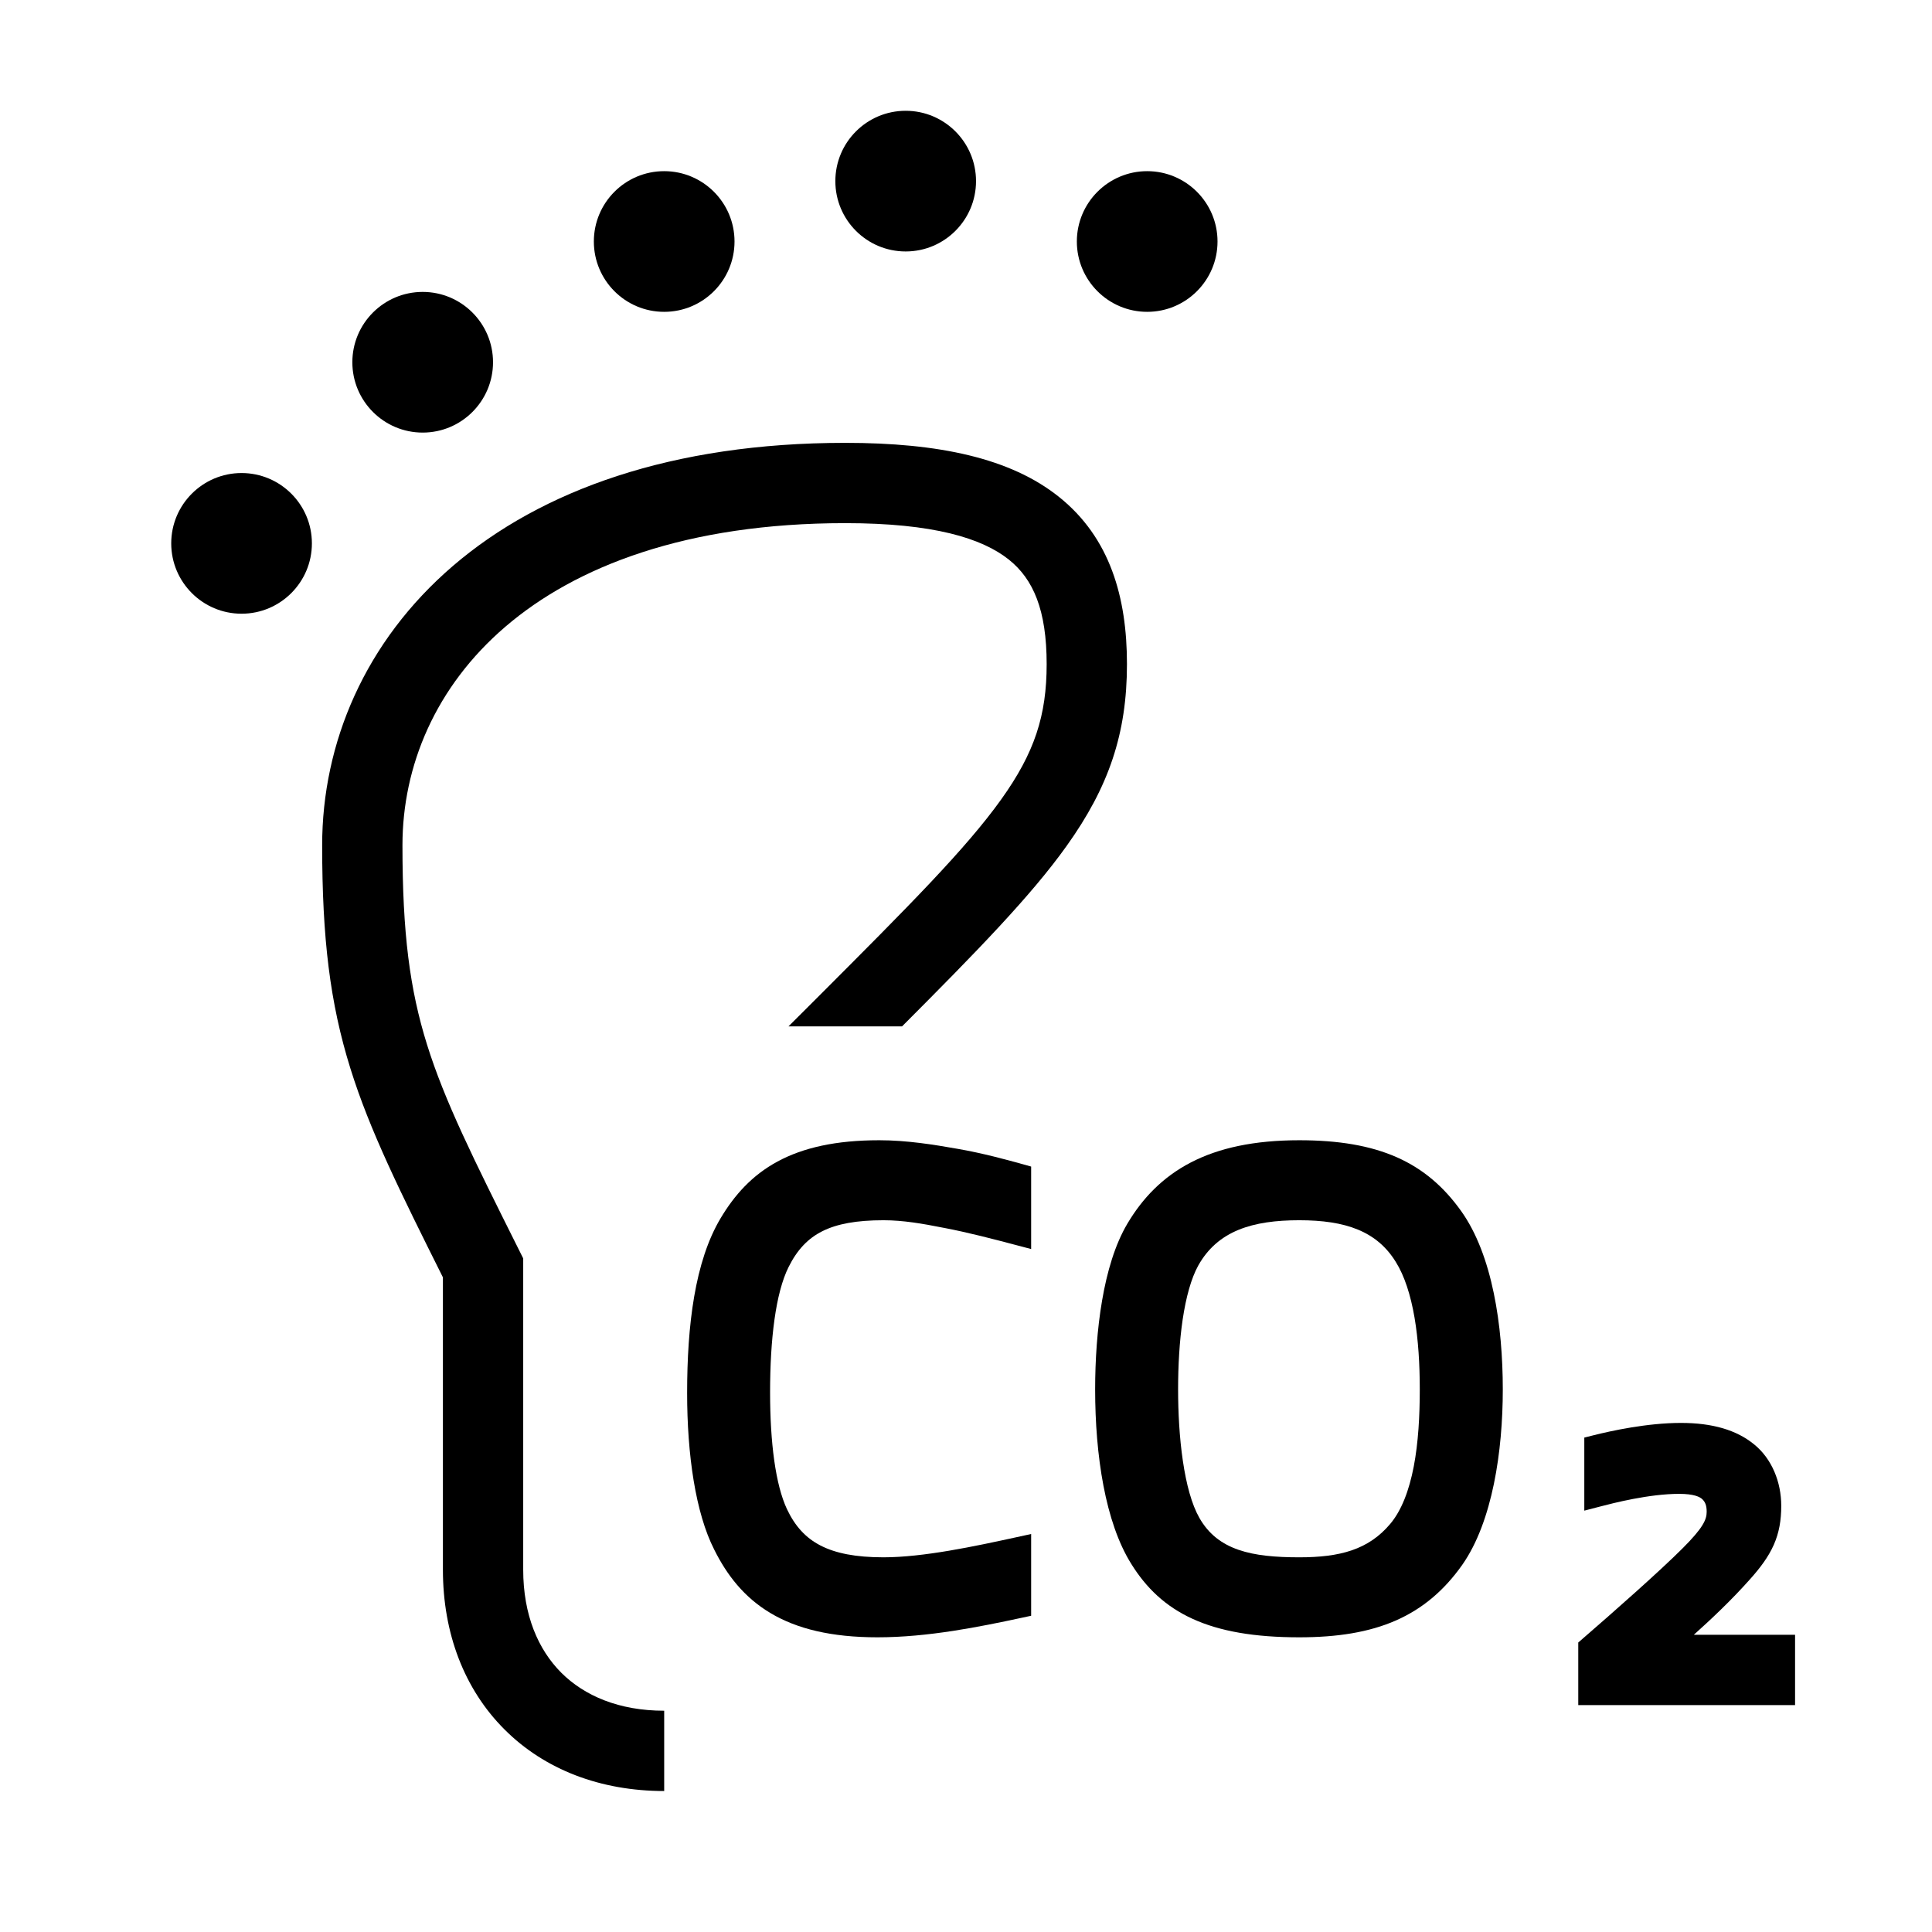 <svg width="48" height="48" viewBox="0 0 32 32" xmlns="http://www.w3.org/2000/svg"><path d="M13.836 3C13.836 2.357 14.357 1.835 15.001 1.835C15.644 1.835 16.166 2.357 16.166 3C16.166 3.643 15.644 4.165 15.001 4.165C14.357 4.165 13.836 3.643 13.836 3Z" fill="#000000" class="bmwfcol"/><path d="M12.879 19.238C13.303 19.009 13.845 18.886 14.563 18.886C15.019 18.886 15.471 18.959 15.86 19.028C16.278 19.1 16.684 19.212 16.933 19.281L17.079 19.322V20.688L16.828 20.622C16.45 20.522 16.038 20.414 15.629 20.336L15.627 20.336C15.28 20.267 14.959 20.211 14.633 20.211C14.185 20.211 13.863 20.271 13.62 20.393C13.383 20.512 13.205 20.698 13.062 20.985C12.846 21.416 12.755 22.188 12.755 23.062C12.755 23.893 12.845 24.591 13.034 24.995C13.168 25.279 13.345 25.472 13.589 25.598C13.838 25.727 14.172 25.794 14.633 25.794C15.292 25.794 16.144 25.612 16.836 25.461L17.079 25.408V26.762L16.921 26.796C16.226 26.945 15.372 27.119 14.533 27.119C13.769 27.119 13.198 26.978 12.762 26.718C12.324 26.457 12.04 26.088 11.83 25.667C11.52 25.058 11.381 24.095 11.381 23.072C11.381 21.955 11.508 20.893 11.936 20.177C12.163 19.797 12.453 19.468 12.879 19.238Z" fill="#000000" class="bmwfcol"/><path d="M19.722 19.255C20.186 19.014 20.772 18.886 21.52 18.886C22.173 18.886 22.7 18.975 23.138 19.169C23.579 19.365 23.916 19.661 24.197 20.053C24.463 20.423 24.635 20.905 24.741 21.416C24.848 21.93 24.891 22.486 24.891 23.012C24.891 23.525 24.848 24.07 24.744 24.576C24.64 25.079 24.474 25.556 24.218 25.921C23.922 26.339 23.568 26.643 23.121 26.84C22.677 27.035 22.152 27.119 21.52 27.119C20.778 27.119 20.208 27.02 19.757 26.815C19.301 26.608 18.982 26.298 18.736 25.901C18.307 25.215 18.139 24.104 18.139 23.012C18.139 22.532 18.172 22.018 18.254 21.541C18.335 21.067 18.467 20.614 18.674 20.266C18.923 19.847 19.255 19.498 19.722 19.255ZM21.52 20.211C20.748 20.211 20.169 20.384 19.846 20.963C19.729 21.175 19.644 21.486 19.589 21.853C19.535 22.217 19.513 22.622 19.513 23.012C19.513 23.393 19.535 23.813 19.592 24.197C19.649 24.586 19.739 24.919 19.865 25.14C20.172 25.681 20.737 25.794 21.52 25.794C22.191 25.794 22.665 25.67 23.027 25.24C23.213 25.019 23.339 24.69 23.416 24.291C23.492 23.894 23.516 23.449 23.516 23.012C23.516 22.602 23.492 22.192 23.429 21.823C23.365 21.451 23.264 21.134 23.119 20.902C22.805 20.392 22.286 20.211 21.52 20.211Z" fill="#000000" class="bmwfcol"/><path d="M17.836 4C17.836 3.357 18.358 2.835 19.001 2.835C19.644 2.835 20.166 3.357 20.166 4C20.166 4.643 19.644 5.165 19.001 5.165C18.358 5.165 17.836 4.643 17.836 4Z" fill="#000000" class="bmwfcol"/><path d="M9.836 4C9.836 3.357 10.357 2.835 11.001 2.835C11.644 2.835 12.166 3.357 12.166 4C12.166 4.643 11.644 5.165 11.001 5.165C10.357 5.165 9.836 4.643 9.836 4Z" fill="#000000" class="bmwfcol"/><path d="M5.836 6C5.836 5.357 6.358 4.835 7.001 4.835C7.644 4.835 8.166 5.357 8.166 6C8.166 6.643 7.644 7.165 7.001 7.165C6.358 7.165 5.836 6.643 5.836 6Z" fill="#000000" class="bmwfcol"/><path d="M2.836 9C2.836 8.357 3.358 7.835 4.001 7.835C4.644 7.835 5.166 8.357 5.166 9C5.166 9.643 4.644 10.165 4.001 10.165C3.358 10.165 2.836 9.643 2.836 9Z" fill="#000000" class="bmwfcol"/><path d="M13.531 16.53L13.06 17H14.941C16.177 15.761 17.075 14.841 17.667 14.011C18.366 13.033 18.666 12.149 18.666 11C18.666 9.894 18.386 8.907 17.541 8.231C16.736 7.586 15.545 7.335 14.001 7.335C11.132 7.335 8.966 8.119 7.506 9.37C6.043 10.624 5.336 12.309 5.336 14C5.336 15.541 5.465 16.613 5.804 17.698C6.125 18.727 6.631 19.746 7.336 21.157V26C7.336 27.051 7.689 27.979 8.356 28.645C9.022 29.312 9.95 29.665 11.001 29.665V28.335C10.252 28.335 9.68 28.088 9.296 27.705C8.913 27.321 8.666 26.749 8.666 26V20.843L8.596 20.703C7.838 19.187 7.366 18.239 7.073 17.302C6.787 16.387 6.666 15.459 6.666 14C6.666 12.691 7.209 11.376 8.371 10.38C9.536 9.381 11.37 8.665 14.001 8.665C15.457 8.665 16.266 8.914 16.71 9.269C17.116 9.593 17.336 10.106 17.336 11C17.336 11.851 17.136 12.467 16.585 13.238C16 14.057 15.049 15.011 13.531 16.53Z" fill="#000000" class="bmwfcol"/><path d="M27.842 23.568C27.28 23.568 26.674 23.702 26.392 23.773L26.241 23.811V25.021L26.491 24.956C26.723 24.895 27.315 24.743 27.812 24.743C28.055 24.743 28.156 24.792 28.198 24.834C28.242 24.878 28.268 24.933 28.268 25.04C28.268 25.169 28.209 25.305 27.87 25.644C27.488 26.026 26.728 26.697 26.21 27.145L26.141 27.205V28.242H29.732V27.077H28.055C28.341 26.821 28.68 26.502 28.986 26.157C29.161 25.962 29.293 25.782 29.38 25.586C29.468 25.386 29.503 25.181 29.503 24.941C29.503 24.543 29.345 24.165 29.064 23.932C28.767 23.683 28.357 23.568 27.842 23.568Z" fill="#000000" class="bmwfcol"/><title>footprint_and_co2_lt_48</title></svg>
